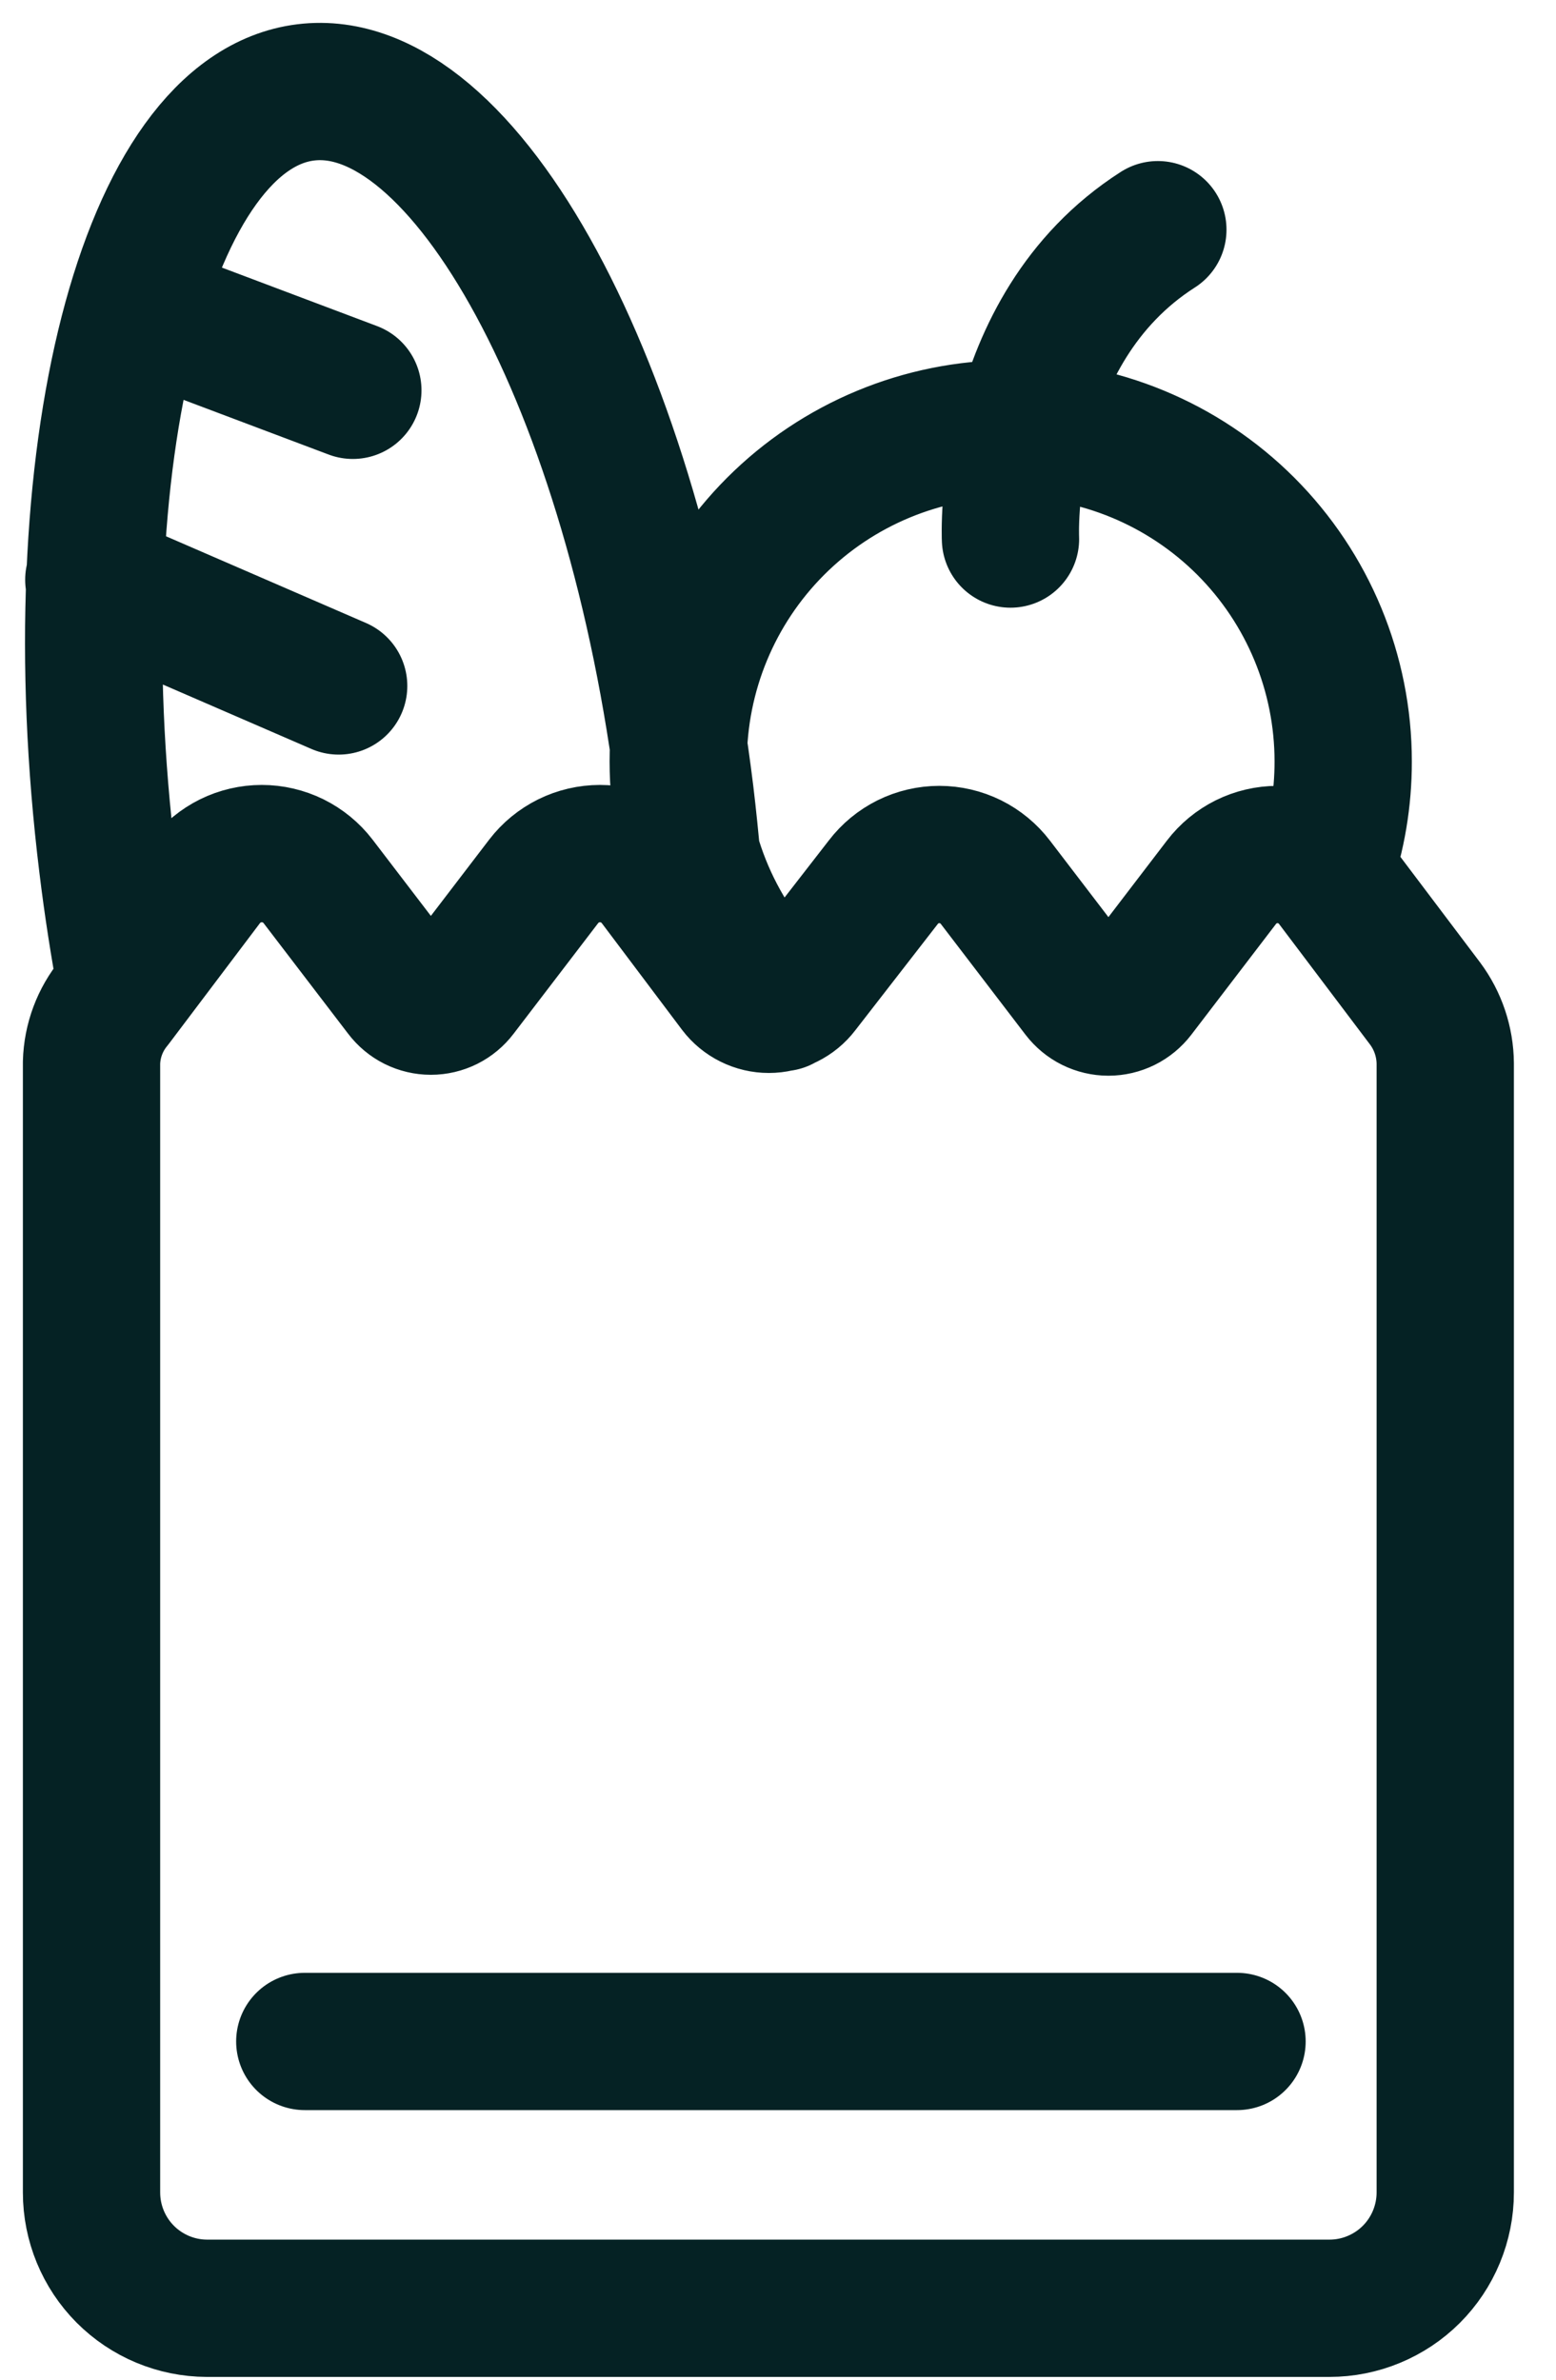 <svg width="34" height="52" viewBox="0 0 34 52" fill="none" xmlns="http://www.w3.org/2000/svg">
<path d="M2.76 21.549C2.6 20.689 2.46 19.799 2.35 18.889C1.26 9.999 3.2 2.449 6.68 2.019C10.16 1.589 13.88 8.459 14.97 17.349C15.09 18.349 15.18 19.399 15.23 20.349M3.36 6.889L7.71 8.529M2.05 12.669L7.4 14.989M6.66 44.609H27.03M17.08 21.909C16.366 21.229 15.798 20.412 15.409 19.506C15.021 18.6 14.82 17.625 14.82 16.639C14.82 14.713 15.585 12.865 16.946 11.502C18.307 10.139 20.153 9.372 22.08 9.369C24.008 9.369 25.857 10.135 27.221 11.498C28.584 12.862 29.35 14.711 29.35 16.639C29.351 17.453 29.216 18.261 28.95 19.029M22.08 11.779C22.08 11.779 21.86 7.219 25.3 5.019M2.49 21.909L4.49 19.259C4.635 19.07 4.821 18.918 5.034 18.812C5.247 18.707 5.482 18.652 5.72 18.652C5.958 18.652 6.192 18.707 6.406 18.812C6.619 18.918 6.805 19.07 6.95 19.259L8.8 21.679C8.872 21.774 8.965 21.852 9.071 21.905C9.178 21.958 9.296 21.986 9.415 21.986C9.534 21.986 9.652 21.958 9.759 21.905C9.865 21.852 9.958 21.774 10.03 21.679L11.88 19.259C12.025 19.07 12.211 18.918 12.424 18.812C12.637 18.707 12.872 18.652 13.11 18.652C13.348 18.652 13.582 18.707 13.796 18.812C14.009 18.918 14.195 19.07 14.34 19.259C14.34 19.259 15.34 20.589 16.1 21.599C16.182 21.707 16.288 21.794 16.409 21.854C16.531 21.915 16.664 21.946 16.8 21.946C16.935 21.946 17.069 21.915 17.19 21.854C17.312 21.794 17.418 21.707 17.5 21.599L19.3 19.279C19.444 19.09 19.629 18.938 19.841 18.832C20.054 18.727 20.288 18.672 20.525 18.672C20.762 18.672 20.996 18.727 21.209 18.832C21.421 18.938 21.606 19.09 21.75 19.279L23.6 21.699C23.673 21.794 23.767 21.872 23.874 21.925C23.982 21.978 24.1 22.006 24.22 22.006C24.34 22.006 24.458 21.978 24.566 21.925C24.673 21.872 24.767 21.794 24.84 21.699L26.69 19.279C26.834 19.09 27.019 18.938 27.231 18.832C27.444 18.727 27.678 18.672 27.915 18.672C28.152 18.672 28.386 18.727 28.598 18.832C28.811 18.938 28.996 19.09 29.14 19.279L31.14 21.929C31.422 22.308 31.576 22.767 31.58 23.239V47.909C31.58 48.241 31.514 48.57 31.387 48.877C31.26 49.184 31.074 49.463 30.839 49.698C30.604 49.933 30.325 50.119 30.018 50.246C29.711 50.374 29.382 50.439 29.05 50.439H4.52C3.851 50.437 3.21 50.169 2.737 49.695C2.265 49.22 2 48.578 2 47.909V23.219C2.013 22.74 2.185 22.279 2.49 21.909Z" stroke="#052224" stroke-width="3" stroke-linecap="round" stroke-linejoin="round"/>
</svg>

